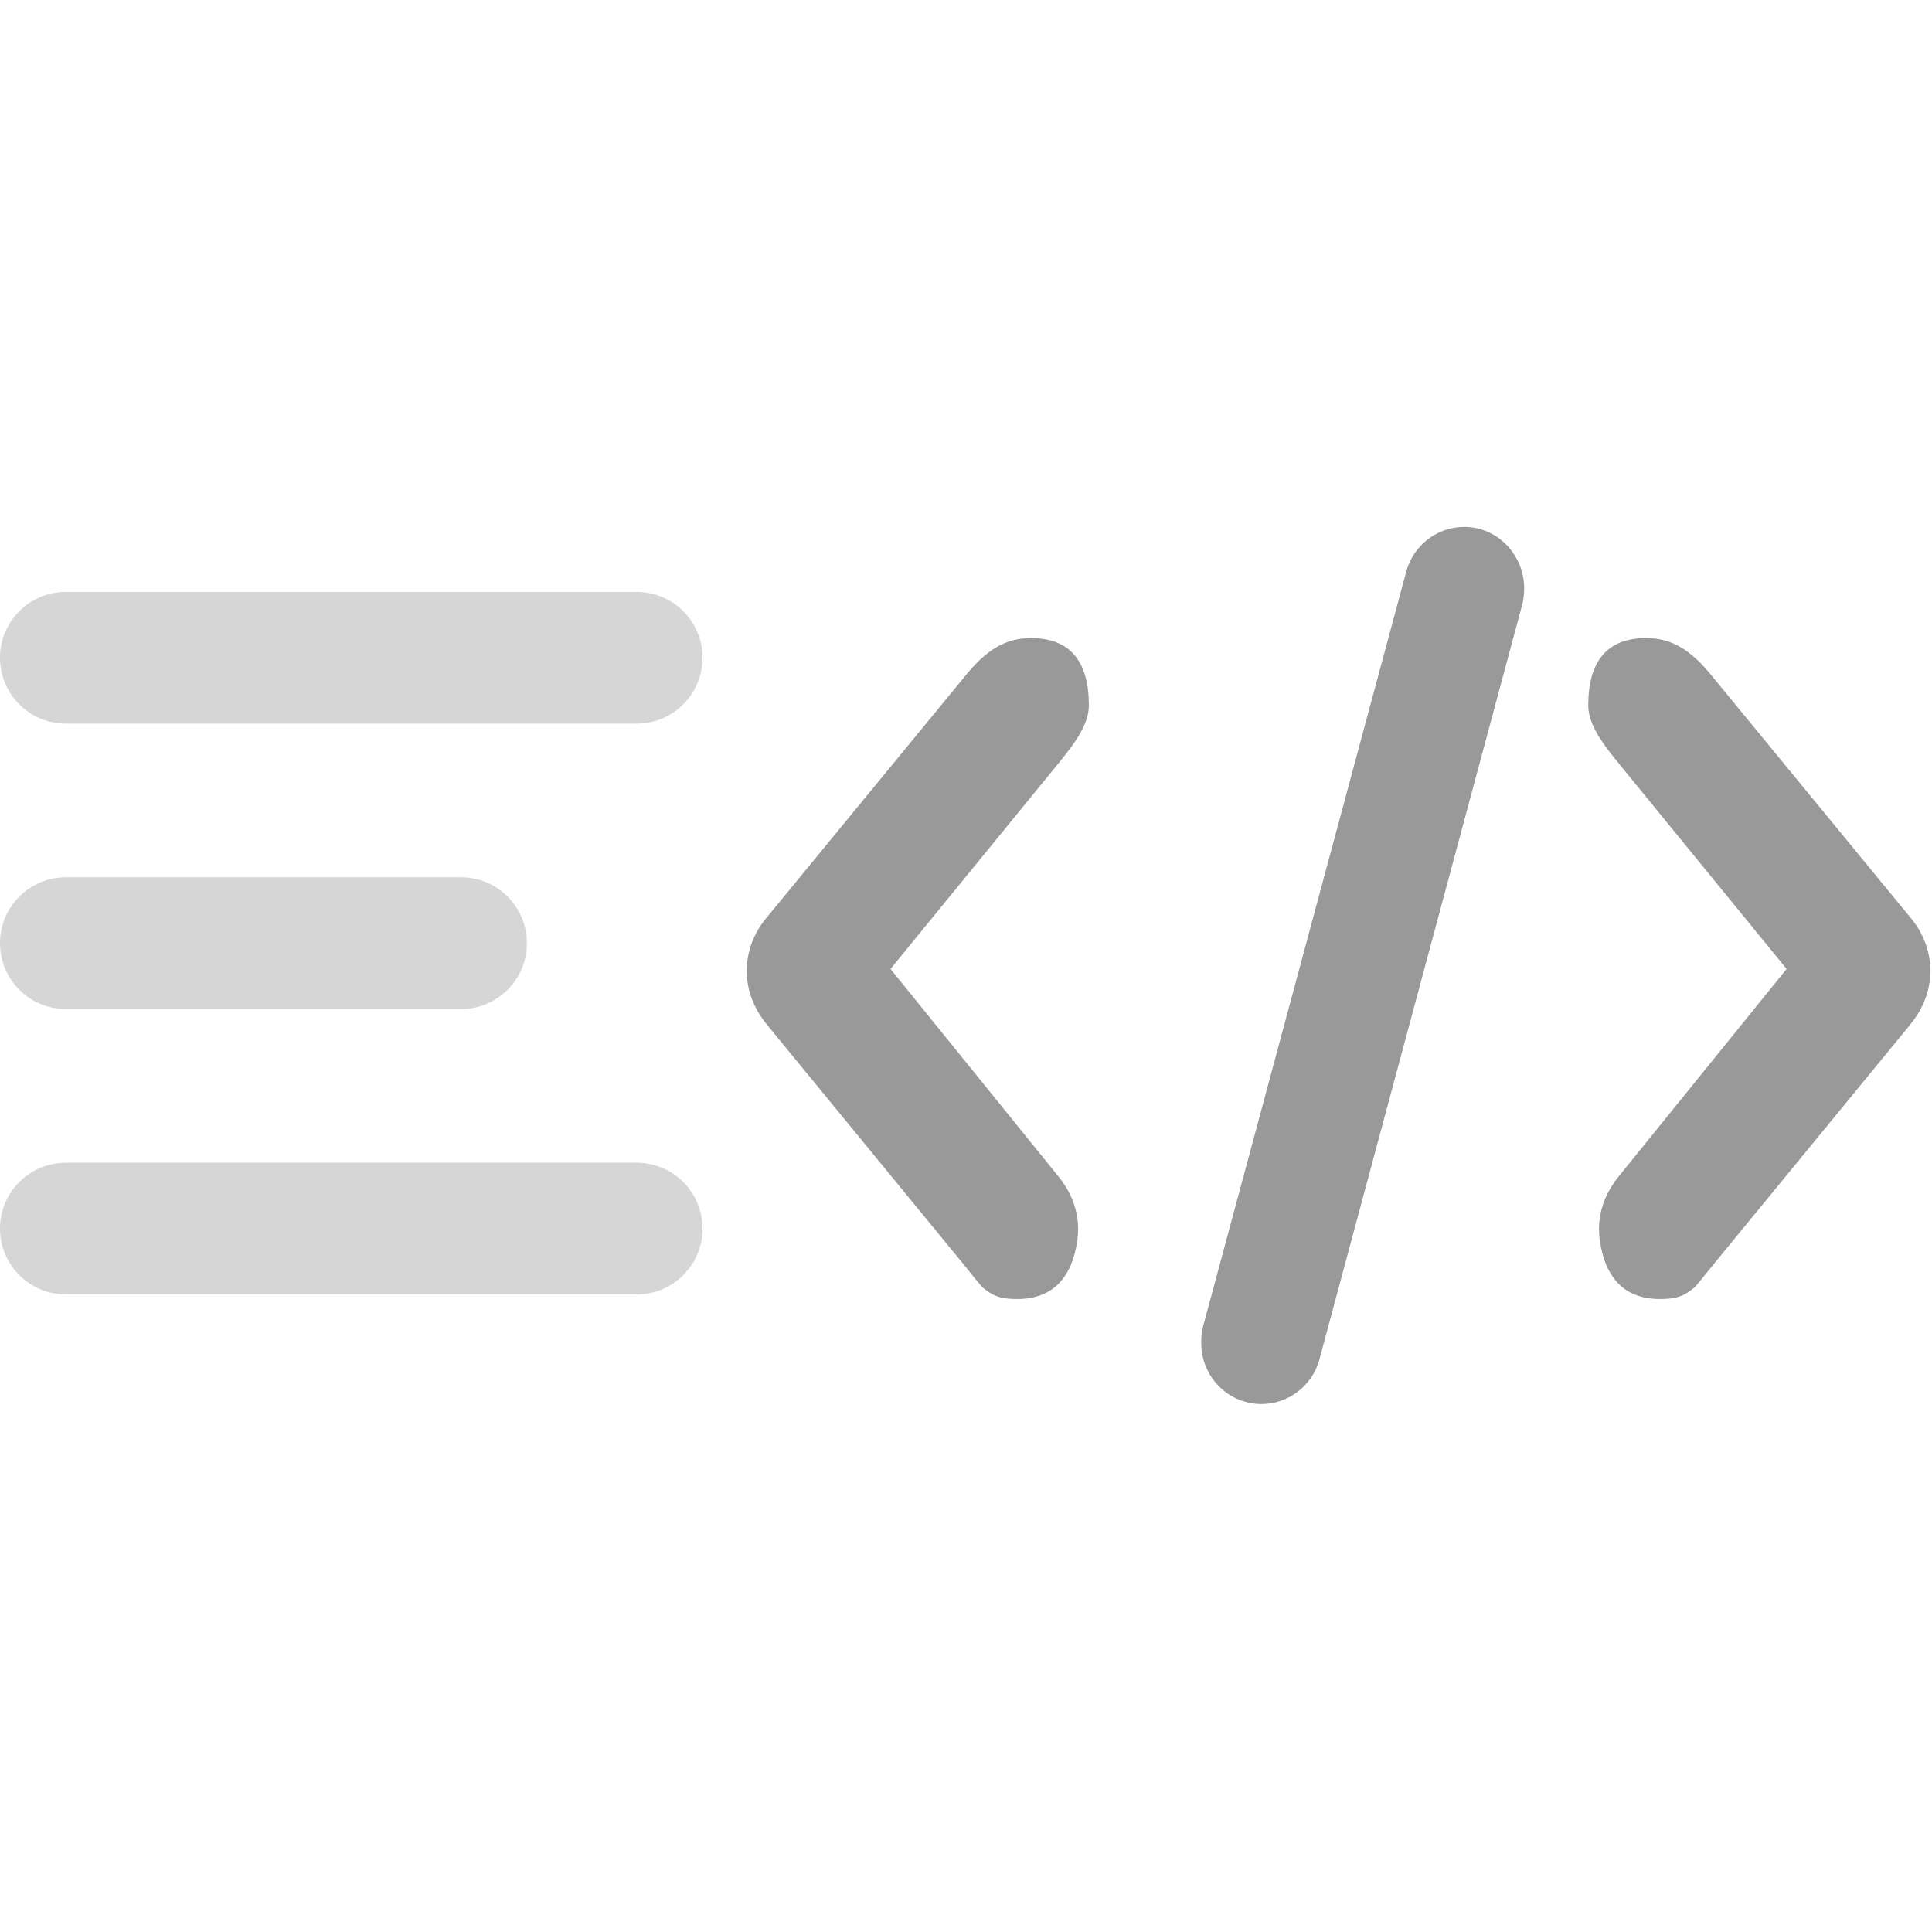 <?xml version="1.0" encoding="UTF-8"?>
<svg width="88px" height="88px" viewBox="0 0 88 88" version="1.1" xmlns="http://www.w3.org/2000/svg" xmlns:xlink="http://www.w3.org/1999/xlink">
    <!-- Generator: Sketch 49 (51002) - http://www.bohemiancoding.com/sketch -->
    <title>Asset/Embed/HUD/Embed Song</title>
    <desc>Created with Sketch.</desc>
    <defs></defs>
    <g id="Asset/Embed/HUD/Embed-Song" stroke="none" stroke-width="1" fill="none" fill-rule="evenodd">
        <path d="M66.701,24 C65.446,24 64.36,24.846 64.043,26.071 L54.803,60.401 C54.743,60.617 54.714,60.896 54.714,61.166 C54.714,62.724 55.949,63.952 57.459,63.952 C58.685,63.952 59.773,63.115 60.094,61.934 L69.315,27.615 C69.383,27.369 69.425,27.091 69.425,26.807 C69.425,25.263 68.201,24 66.701,24 M87.018,41.795 L78.018,30.84 C77.027,29.598 76.141,29.063 74.981,29.063 C73.168,29.063 72.343,30.156 72.343,32.129 C72.343,32.556 72.496,32.983 72.766,33.447 C72.915,33.704 73.097,33.967 73.322,34.259 C73.431,34.401 73.521,34.514 73.701,34.735 L81.377,44.135 L73.67,53.658 C73.105,54.4 72.833,55.16 72.833,55.999 C72.833,56.167 72.845,56.334 72.868,56.498 C73.112,58.205 73.995,59.169 75.601,59.169 C76.238,59.169 76.611,59.081 76.996,58.782 C77.265,58.572 77.02,58.865 78.083,57.549 L86.997,46.683 C87.613,45.93 87.927,45.099 87.927,44.212 C87.927,43.342 87.594,42.473 87.018,41.795 M46.958,29.063 C45.797,29.063 44.912,29.598 43.914,30.848 L34.913,41.805 C34.345,42.473 34.012,43.342 34.012,44.212 C34.012,45.099 34.326,45.93 34.943,46.683 L43.86,57.553 C44.919,58.865 44.674,58.572 44.943,58.782 C45.328,59.081 45.701,59.169 46.338,59.169 C47.944,59.169 48.827,58.205 49.071,56.498 C49.094,56.334 49.106,56.167 49.106,55.999 C49.106,55.16 48.834,54.4 48.283,53.676 L40.562,44.135 L48.237,34.737 C48.418,34.514 48.508,34.401 48.618,34.259 C48.842,33.967 49.024,33.704 49.173,33.447 C49.443,32.983 49.596,32.556 49.596,32.129 C49.596,30.156 48.771,29.063 46.958,29.063" id="Fill-1" fill="#999999"></path>
        <path d="M29,52.96 L3,52.96 C1.344,52.96 -0,54.303 -0,55.96 C-0,57.617 1.344,58.96 3,58.96 L29,58.96 C30.657,58.96 32,57.617 32,55.96 C32,54.303 30.657,52.96 29,52.96" id="Path" fill-opacity="0.4" fill="#999999"></path>
        <path d="M3,45.96 L21,45.96 C22.657,45.96 24,44.617 24,42.96 C24,41.303 22.657,39.96 21,39.96 L3,39.96 C1.344,39.96 -0,41.303 -0,42.96 C-0,44.617 1.344,45.96 3,45.96" id="Path" fill-opacity="0.4" fill="#999999"></path>
        <path d="M29,26.96 L3,26.96 C1.344,26.96 -0,28.303 -0,29.96 C-0,31.617 1.344,32.96 3,32.96 L29,32.96 C30.657,32.96 32,31.617 32,29.96 C32,28.303 30.657,26.96 29,26.96" id="Path" fill-opacity="0.4" fill="#999999"></path>
    </g>
</svg>